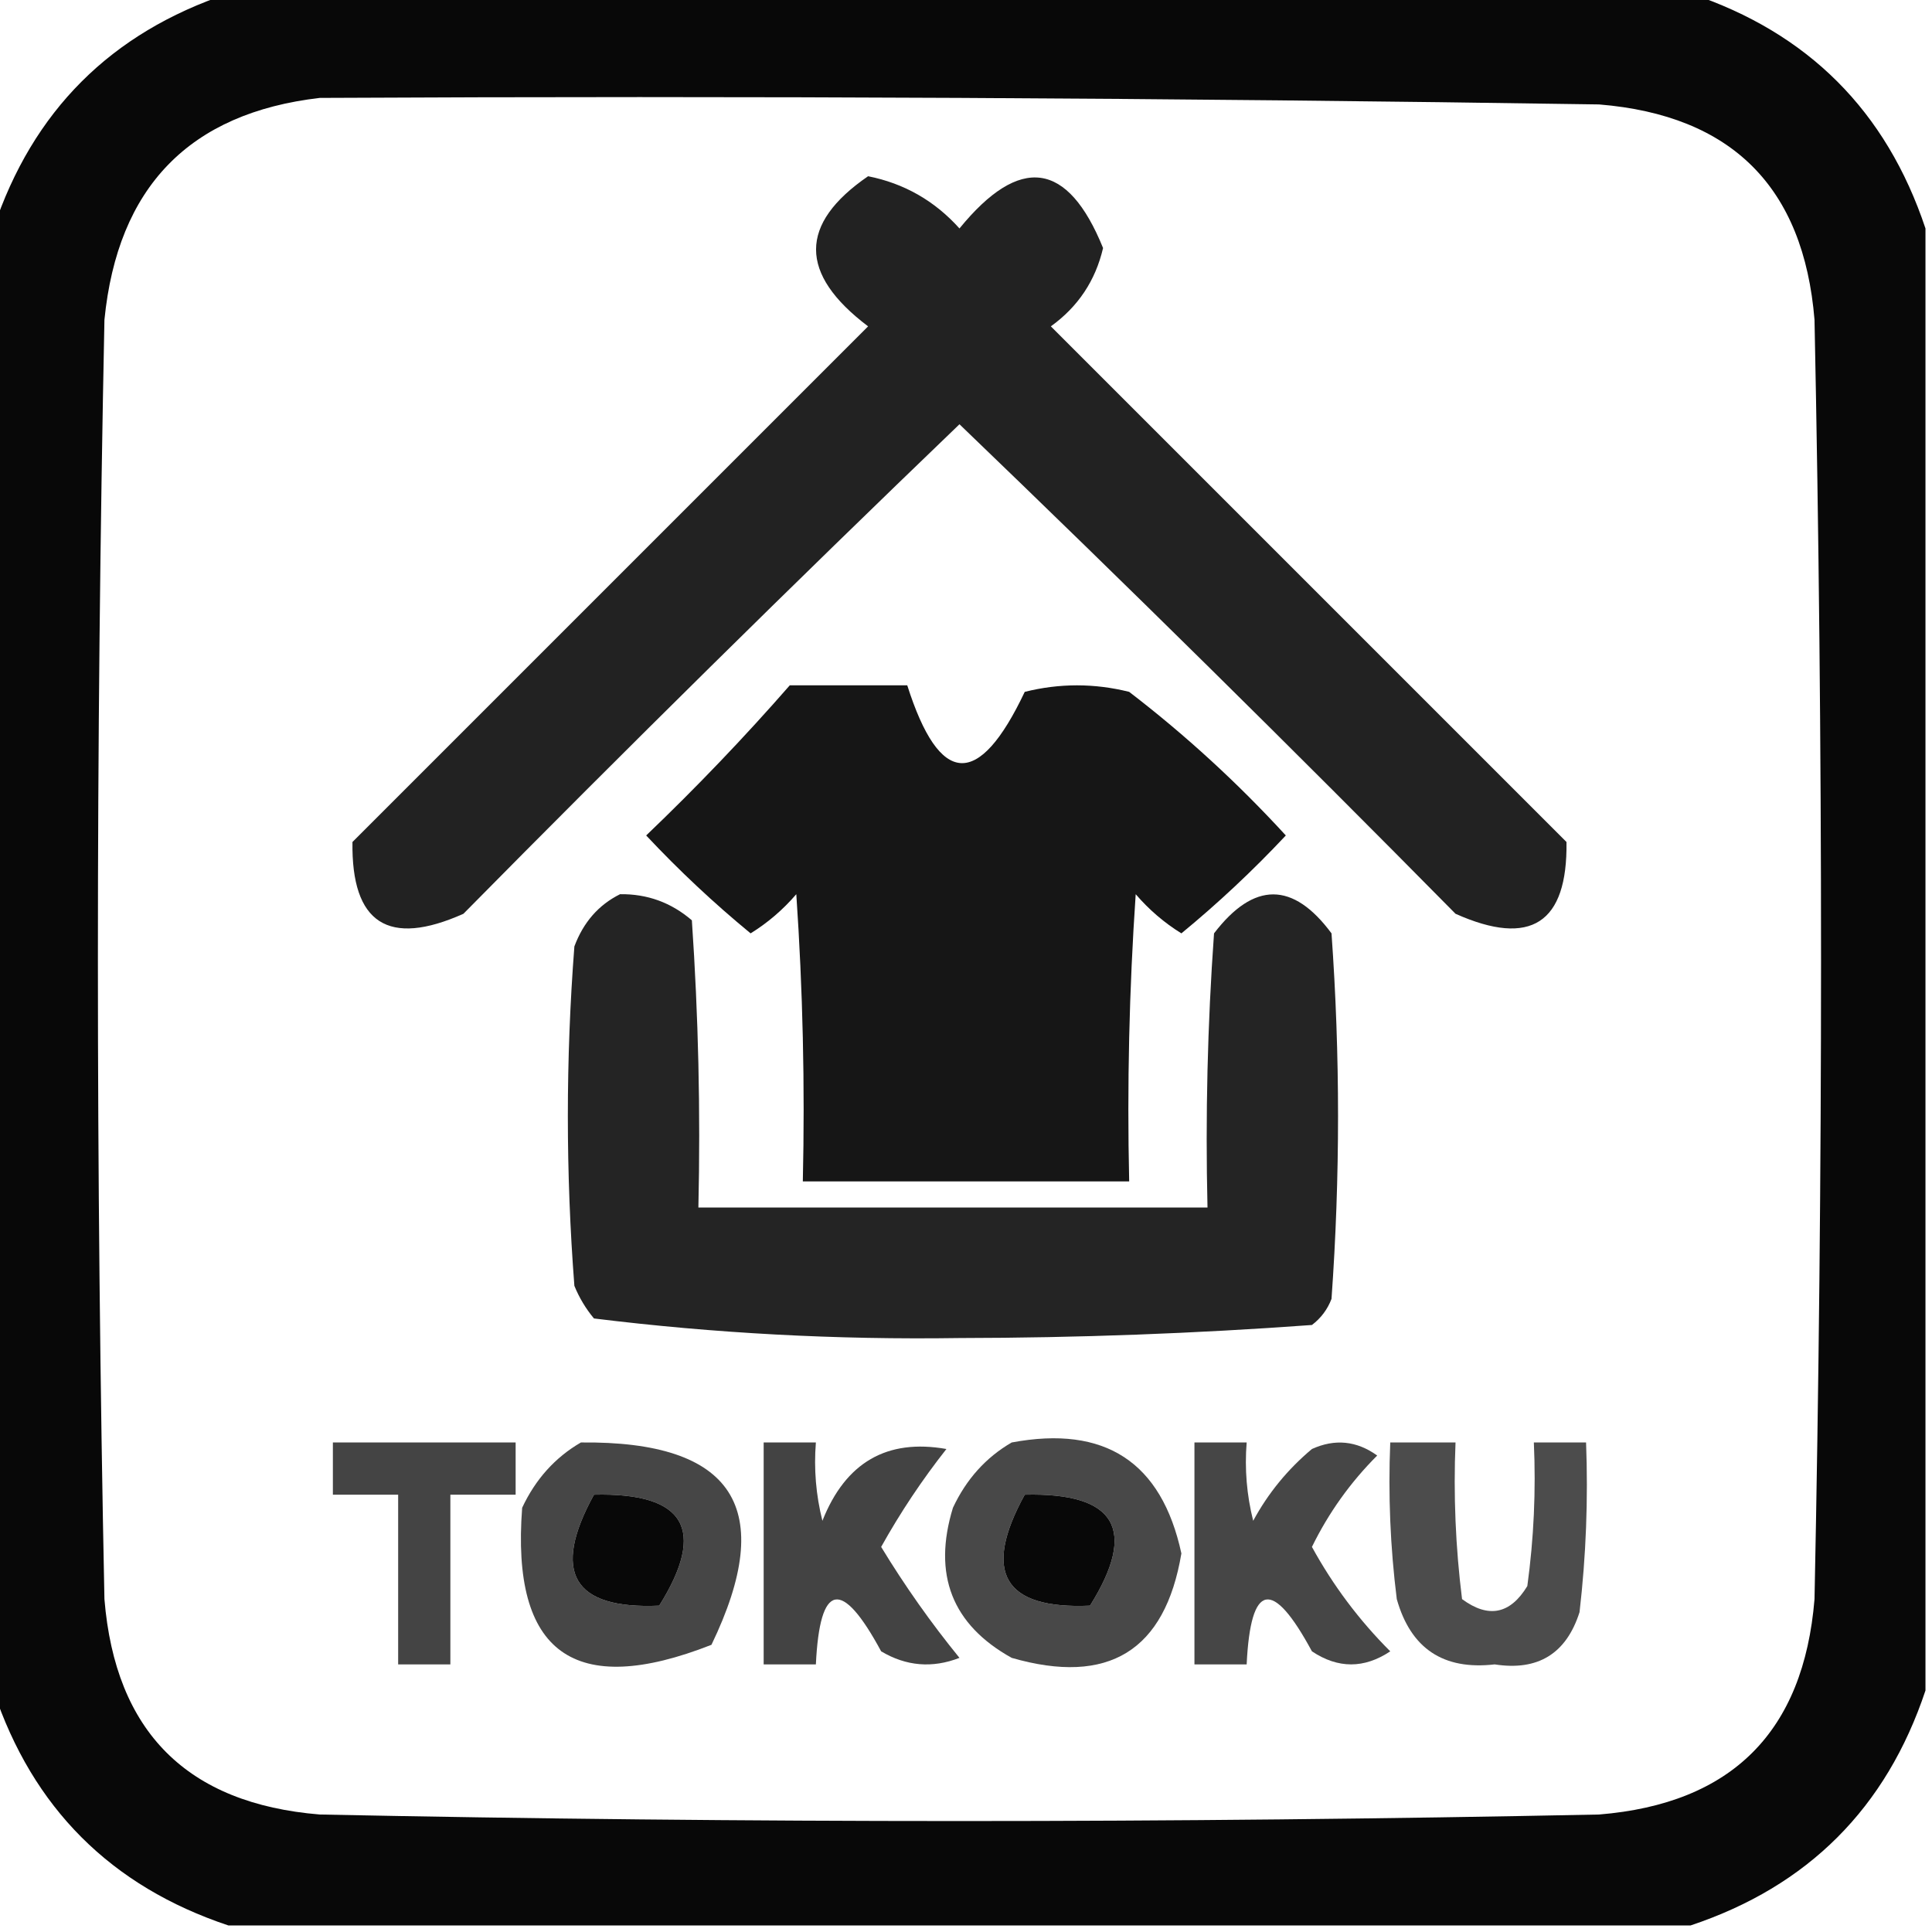 <?xml version="1.0" encoding="UTF-8"?>
<!DOCTYPE svg PUBLIC "-//W3C//DTD SVG 1.1//EN" "http://www.w3.org/Graphics/SVG/1.1/DTD/svg11.dtd">
<svg xmlns="http://www.w3.org/2000/svg" version="1.1" width="148px" height="148px" style="shape-rendering:geometricPrecision; text-rendering:geometricPrecision; image-rendering:optimizeQuality; fill-rule:evenodd; clip-rule:evenodd" xmlns:xlink="http://www.w3.org/1999/xlink">
<g><path style="opacity:0.966" fill="#000000" d="M 17.5,-0.5 C 54.833,-0.5 92.167,-0.5 129.5,-0.5C 138.5,2.5 144.5,8.5 147.5,17.5C 147.5,54.833 147.5,92.167 147.5,129.5C 144.5,138.5 138.5,144.5 129.5,147.5C 92.167,147.5 54.833,147.5 17.5,147.5C 8.5,144.5 2.5,138.5 -0.5,129.5C -0.5,92.167 -0.5,54.833 -0.5,17.5C 2.5,8.5 8.5,2.5 17.5,-0.5 Z M 24.5,7.5 C 57.168,7.333 89.835,7.5 122.5,8C 132.667,8.833 138.167,14.333 139,24.5C 139.667,57.167 139.667,89.833 139,122.5C 138.167,132.667 132.667,138.167 122.5,139C 89.833,139.667 57.167,139.667 24.5,139C 14.333,138.167 8.833,132.667 8,122.5C 7.333,89.833 7.333,57.167 8,24.5C 9.011,14.324 14.511,8.657 24.5,7.5 Z M 45.5,114.5 C 52.486,114.331 54.153,117.164 50.5,123C 43.891,123.294 42.224,120.461 45.5,114.5 Z M 78.5,114.5 C 85.486,114.331 87.153,117.164 83.5,123C 76.891,123.294 75.224,120.461 78.5,114.5 Z"/></g>
<g><path style="opacity:0.864" fill="#000000" d="M 66.5,13.5 C 69.267,14.051 71.6,15.384 73.5,17.5C 78.129,11.832 81.796,12.332 84.5,19C 83.917,21.499 82.584,23.499 80.5,25C 93.667,38.167 106.833,51.333 120,64.5C 120.089,70.736 117.256,72.569 111.5,70C 98.986,57.319 86.319,44.819 73.5,32.5C 60.681,44.819 48.014,57.319 35.5,70C 29.744,72.569 26.911,70.736 27,64.5C 40.167,51.333 53.333,38.167 66.5,25C 61.185,20.985 61.185,17.151 66.5,13.5 Z"/></g>
<g><path style="opacity:0.912" fill="#000000" d="M 60.5,52.5 C 63.5,52.5 66.5,52.5 69.5,52.5C 71.974,60.276 74.974,60.443 78.5,53C 81.167,52.333 83.833,52.333 86.5,53C 90.8,56.298 94.8,59.965 98.5,64C 95.984,66.683 93.317,69.183 90.5,71.5C 89.186,70.687 88.019,69.687 87,68.5C 86.5,75.826 86.334,83.159 86.5,90.5C 78.167,90.5 69.833,90.5 61.5,90.5C 61.666,83.159 61.5,75.826 61,68.5C 59.98,69.687 58.814,70.687 57.5,71.5C 54.683,69.183 52.016,66.683 49.5,64C 53.37,60.298 57.037,56.464 60.5,52.5 Z"/></g>
<g><path style="opacity:0.857" fill="#000000" d="M 47.5,68.5 C 49.582,68.472 51.416,69.139 53,70.5C 53.5,77.826 53.666,85.159 53.5,92.5C 66.5,92.5 79.5,92.5 92.5,92.5C 92.334,85.492 92.5,78.492 93,71.5C 96.049,67.519 99.049,67.519 102,71.5C 102.667,80.833 102.667,90.167 102,99.5C 101.692,100.308 101.192,100.975 100.5,101.5C 91.545,102.154 82.545,102.487 73.5,102.5C 64.071,102.641 54.737,102.141 45.5,101C 44.874,100.25 44.374,99.416 44,98.5C 43.333,89.833 43.333,81.167 44,72.5C 44.69,70.65 45.856,69.316 47.5,68.5 Z"/></g>
<g><path style="opacity:0.731" fill="#000000" d="M 25.5,110.5 C 30.167,110.5 34.833,110.5 39.5,110.5C 39.5,111.833 39.5,113.167 39.5,114.5C 37.833,114.5 36.167,114.5 34.5,114.5C 34.5,118.833 34.5,123.167 34.5,127.5C 33.167,127.5 31.833,127.5 30.5,127.5C 30.5,123.167 30.5,118.833 30.5,114.5C 28.833,114.5 27.167,114.5 25.5,114.5C 25.5,113.167 25.5,111.833 25.5,110.5 Z"/></g>
<g><path style="opacity:0.724" fill="#000000" d="M 44.5,110.5 C 56.218,110.372 59.551,115.538 54.5,126C 43.981,130.135 39.147,126.635 40,115.5C 41.025,113.313 42.525,111.646 44.5,110.5 Z M 45.5,114.5 C 42.224,120.461 43.891,123.294 50.5,123C 54.153,117.164 52.486,114.331 45.5,114.5 Z"/></g>
<g><path style="opacity:0.735" fill="#000000" d="M 58.5,110.5 C 59.833,110.5 61.167,110.5 62.5,110.5C 62.338,112.527 62.505,114.527 63,116.5C 64.773,112.027 67.94,110.194 72.5,111C 70.637,113.364 68.971,115.864 67.5,118.5C 69.306,121.472 71.306,124.305 73.5,127C 71.421,127.808 69.421,127.641 67.5,126.5C 64.468,120.883 62.802,121.216 62.5,127.5C 61.167,127.5 59.833,127.5 58.5,127.5C 58.5,121.833 58.5,116.167 58.5,110.5 Z"/></g>
<g><path style="opacity:0.717" fill="#000000" d="M 77.5,110.5 C 84.649,109.163 88.982,111.996 90.5,119C 89.246,126.467 84.912,129.134 77.5,127C 72.931,124.459 71.431,120.625 73,115.5C 74.025,113.313 75.525,111.646 77.5,110.5 Z M 78.5,114.5 C 75.224,120.461 76.891,123.294 83.5,123C 87.153,117.164 85.486,114.331 78.5,114.5 Z"/></g>
<g><path style="opacity:0.726" fill="#000000" d="M 91.5,110.5 C 92.833,110.5 94.167,110.5 95.5,110.5C 95.338,112.527 95.504,114.527 96,116.5C 97.141,114.391 98.641,112.558 100.5,111C 102.259,110.202 103.926,110.369 105.5,111.5C 103.445,113.555 101.779,115.888 100.5,118.5C 102.115,121.45 104.115,124.116 106.5,126.5C 104.5,127.833 102.5,127.833 100.5,126.5C 97.468,120.883 95.802,121.216 95.5,127.5C 94.167,127.5 92.833,127.5 91.5,127.5C 91.5,121.833 91.5,116.167 91.5,110.5 Z"/></g>
<g><path style="opacity:0.7" fill="#000000" d="M 106.5,110.5 C 108.167,110.5 109.833,110.5 111.5,110.5C 111.334,114.514 111.501,118.514 112,122.5C 114.022,123.991 115.688,123.658 117,121.5C 117.499,117.848 117.665,114.182 117.5,110.5C 118.833,110.5 120.167,110.5 121.5,110.5C 121.666,114.846 121.499,119.179 121,123.5C 119.982,126.683 117.815,128.016 114.5,127.5C 110.569,127.953 108.069,126.286 107,122.5C 106.501,118.514 106.334,114.514 106.5,110.5 Z"/></g>
</svg>
